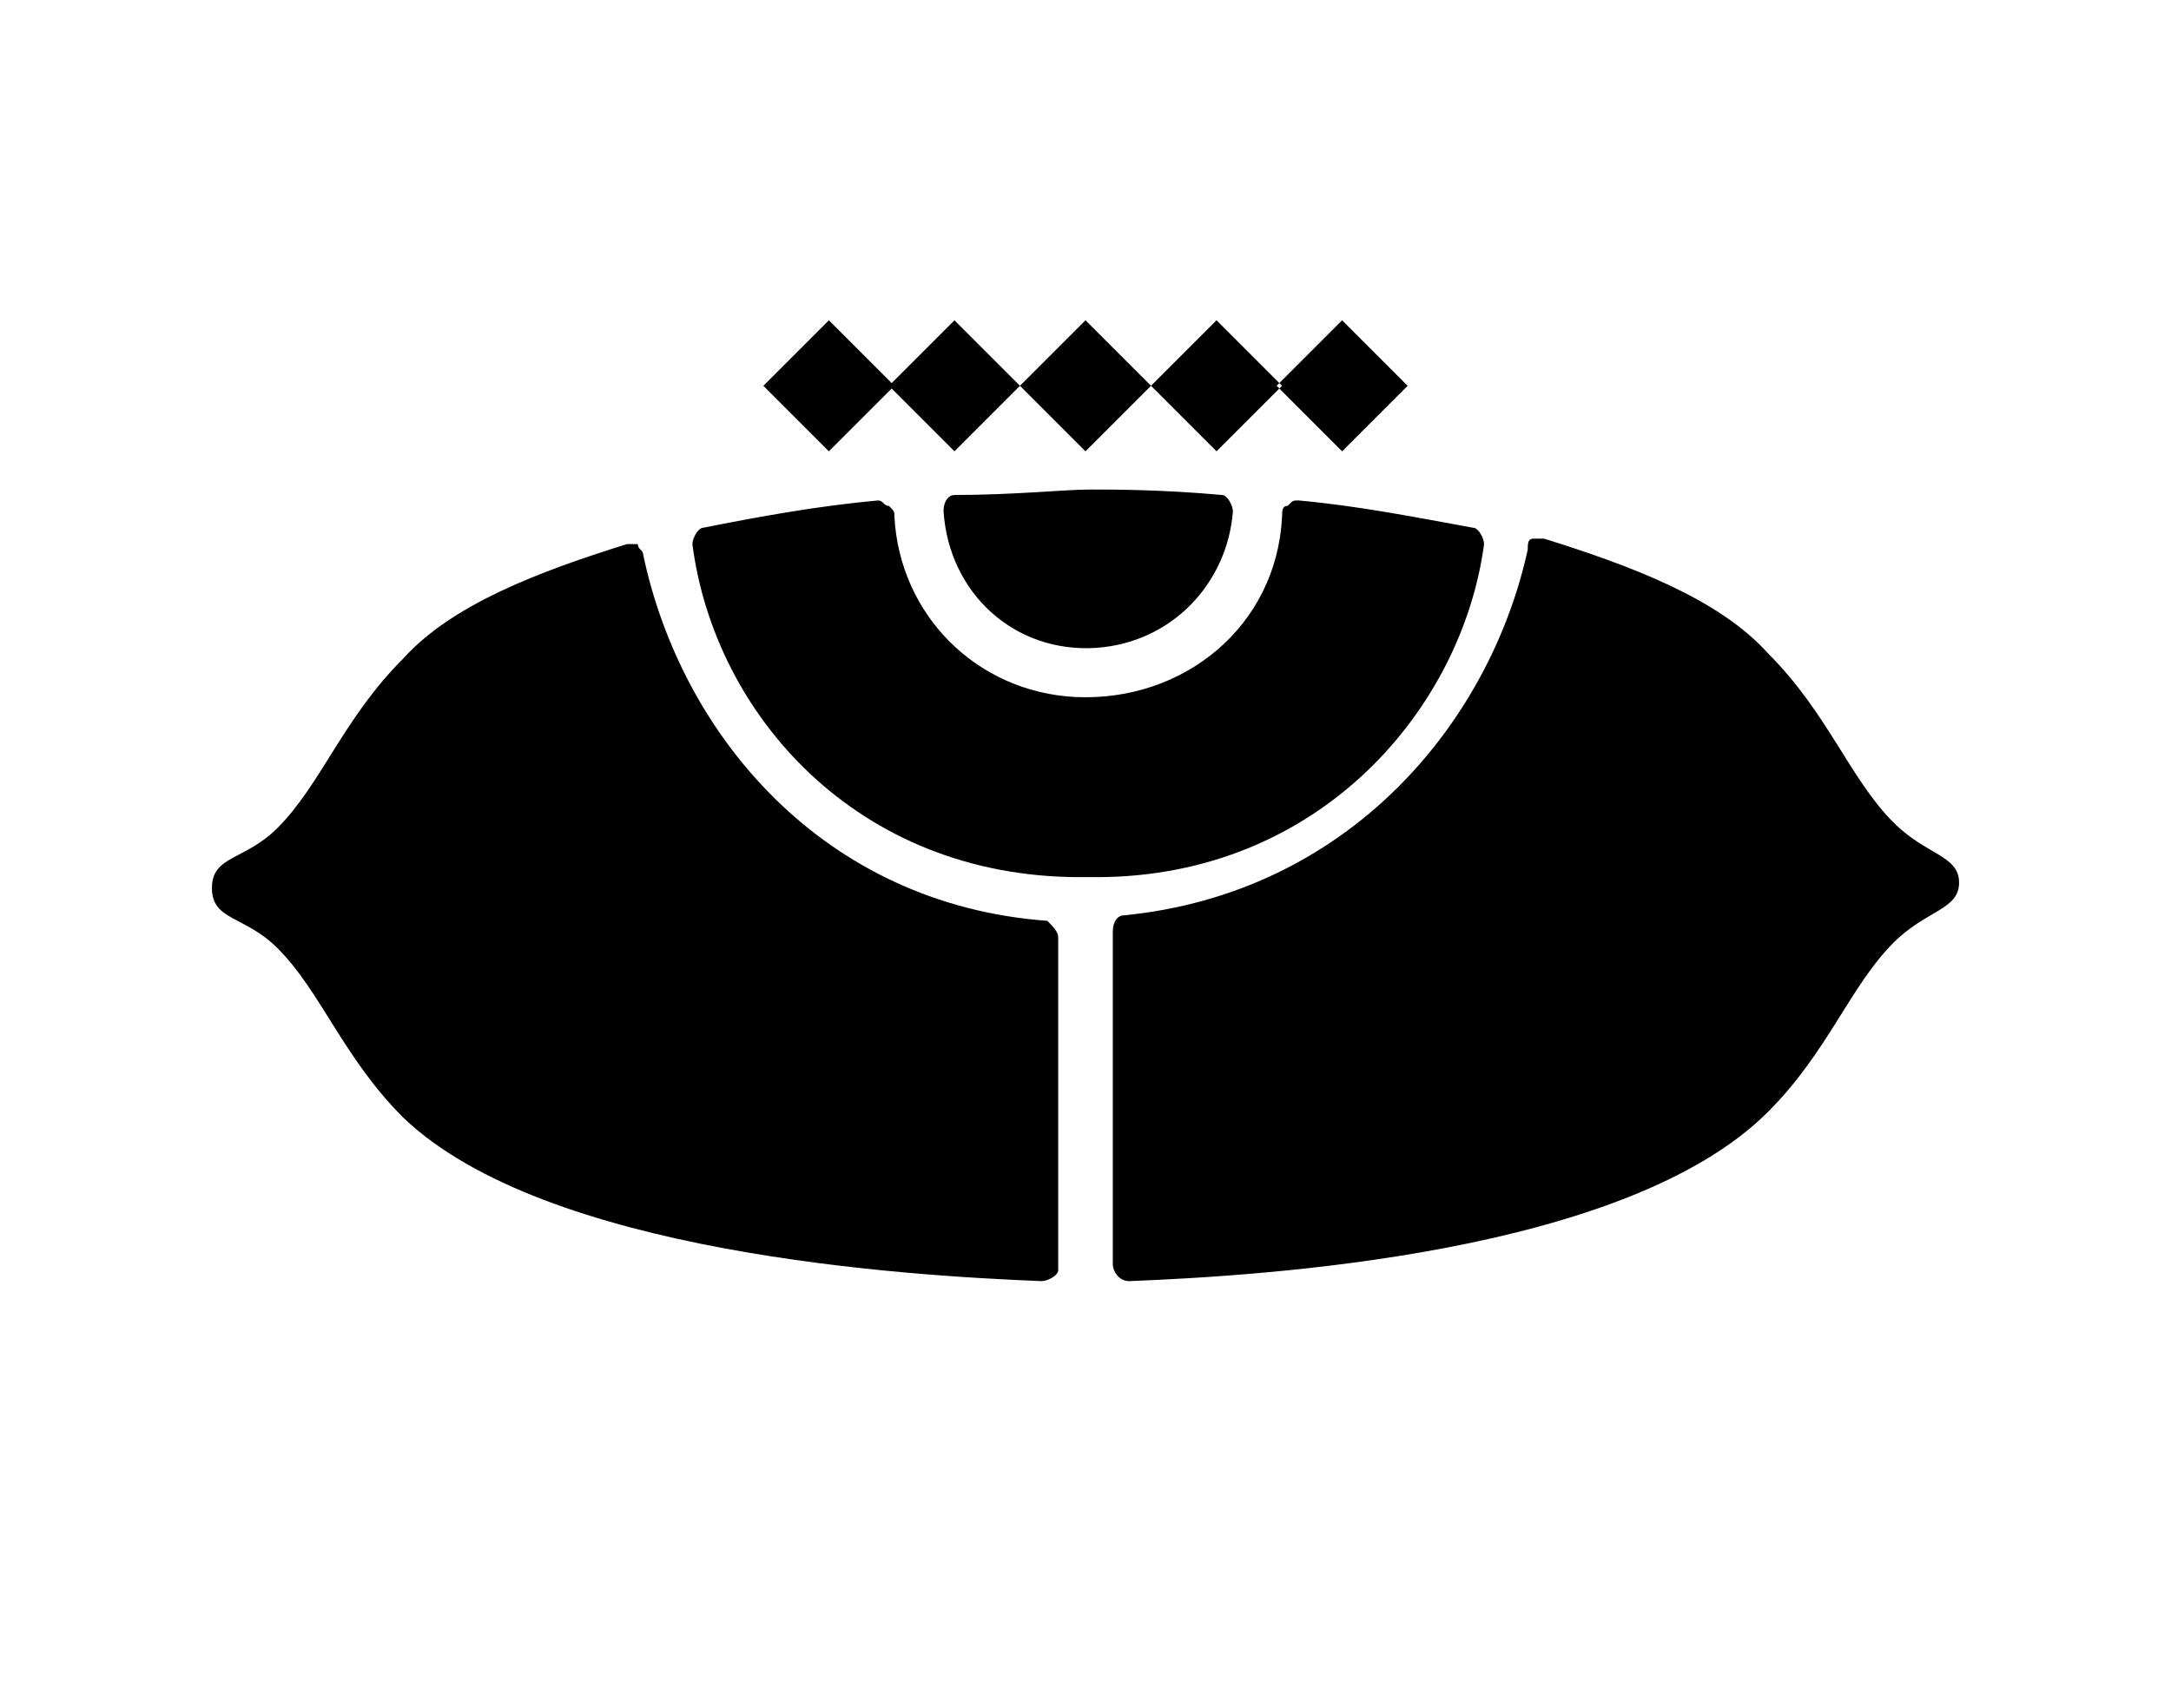 <svg height="960" style="" width="1220" xmlns="http://www.w3.org/2000/svg"><path d="m754.205 180 36.818 36.818-36.818 36.818-36.818-36.818zm-288.409 0-36.818 36.818 36.818 36.818 36.818-36.818zm181.023 36.818 36.818 36.818 36.818-36.818-36.818-36.818zm-110.455-36.818-36.818 36.818 36.818 36.818 36.818-36.818zm36.818 36.818 36.818 36.818 36.818-36.818-36.818-36.818zm-36.818 61.364c-3.068 0-6.136 3.068-6.136 9.205 3.068 46.023 39.886 79.773 85.909 76.705 42.955-3.068 73.636-36.818 76.705-76.705 0-3.068-3.068-9.205-6.136-9.205-33.75-3.068-61.364-3.068-73.636-3.068-15.341 0-42.955 3.068-76.705 3.068zm457.159 346.705c33.75-33.75 46.023-70.568 70.568-95.114 18.409-18.409 36.818-18.409 36.818-33.75s-18.409-15.341-36.818-33.75c-24.545-24.545-36.818-61.364-70.568-95.114-27.614-30.682-76.705-49.091-125.795-64.432-3.068 0-3.068 0-6.136 0s-3.068 3.068-3.068 6.136c-21.477 98.182-101.25 193.295-227.045 205.568-3.068 0-6.136 3.068-6.136 9.205v187.159c0 3.068 3.068 9.205 9.205 9.205 76.705-3.068 279.205-15.341 358.977-95.114zm-408.068 95.114c3.068 0 9.205-3.068 9.205-6.136v-187.159c0-3.068-3.068-6.136-6.136-9.205-125.795-9.205-205.568-104.318-227.045-205.568 0-3.068-3.068-3.068-3.068-6.136-3.068 0-3.068 0-6.136 0-49.091 15.341-98.182 33.75-125.795 64.432-33.75 33.75-46.023 70.568-70.568 95.114-18.409 18.409-36.818 15.341-36.818 33.75s18.409 15.341 36.818 33.75c24.545 24.545 36.818 61.364 70.568 95.114 79.773 76.705 282.273 88.977 358.977 92.045zm30.682-227.045c125.795 0 205.568-95.114 217.841-187.159 0-3.068-3.068-9.205-6.136-9.205-33.75-6.136-64.432-12.273-98.182-15.341-3.068 0-3.068 0-6.136 3.068-3.068 0-3.068 3.068-3.068 6.136-3.068 61.364-55.227 104.318-116.591 101.25-55.227-3.068-98.182-46.023-101.25-101.25 0-3.068 0-3.068-3.068-6.136-3.068 0-3.068-3.068-6.136-3.068-33.75 3.068-67.5 9.205-98.182 15.341-3.068 0-6.136 6.136-6.136 9.205 12.273 95.114 92.045 187.159 217.841 187.159z" style="stroke-width:30.682"/></svg>